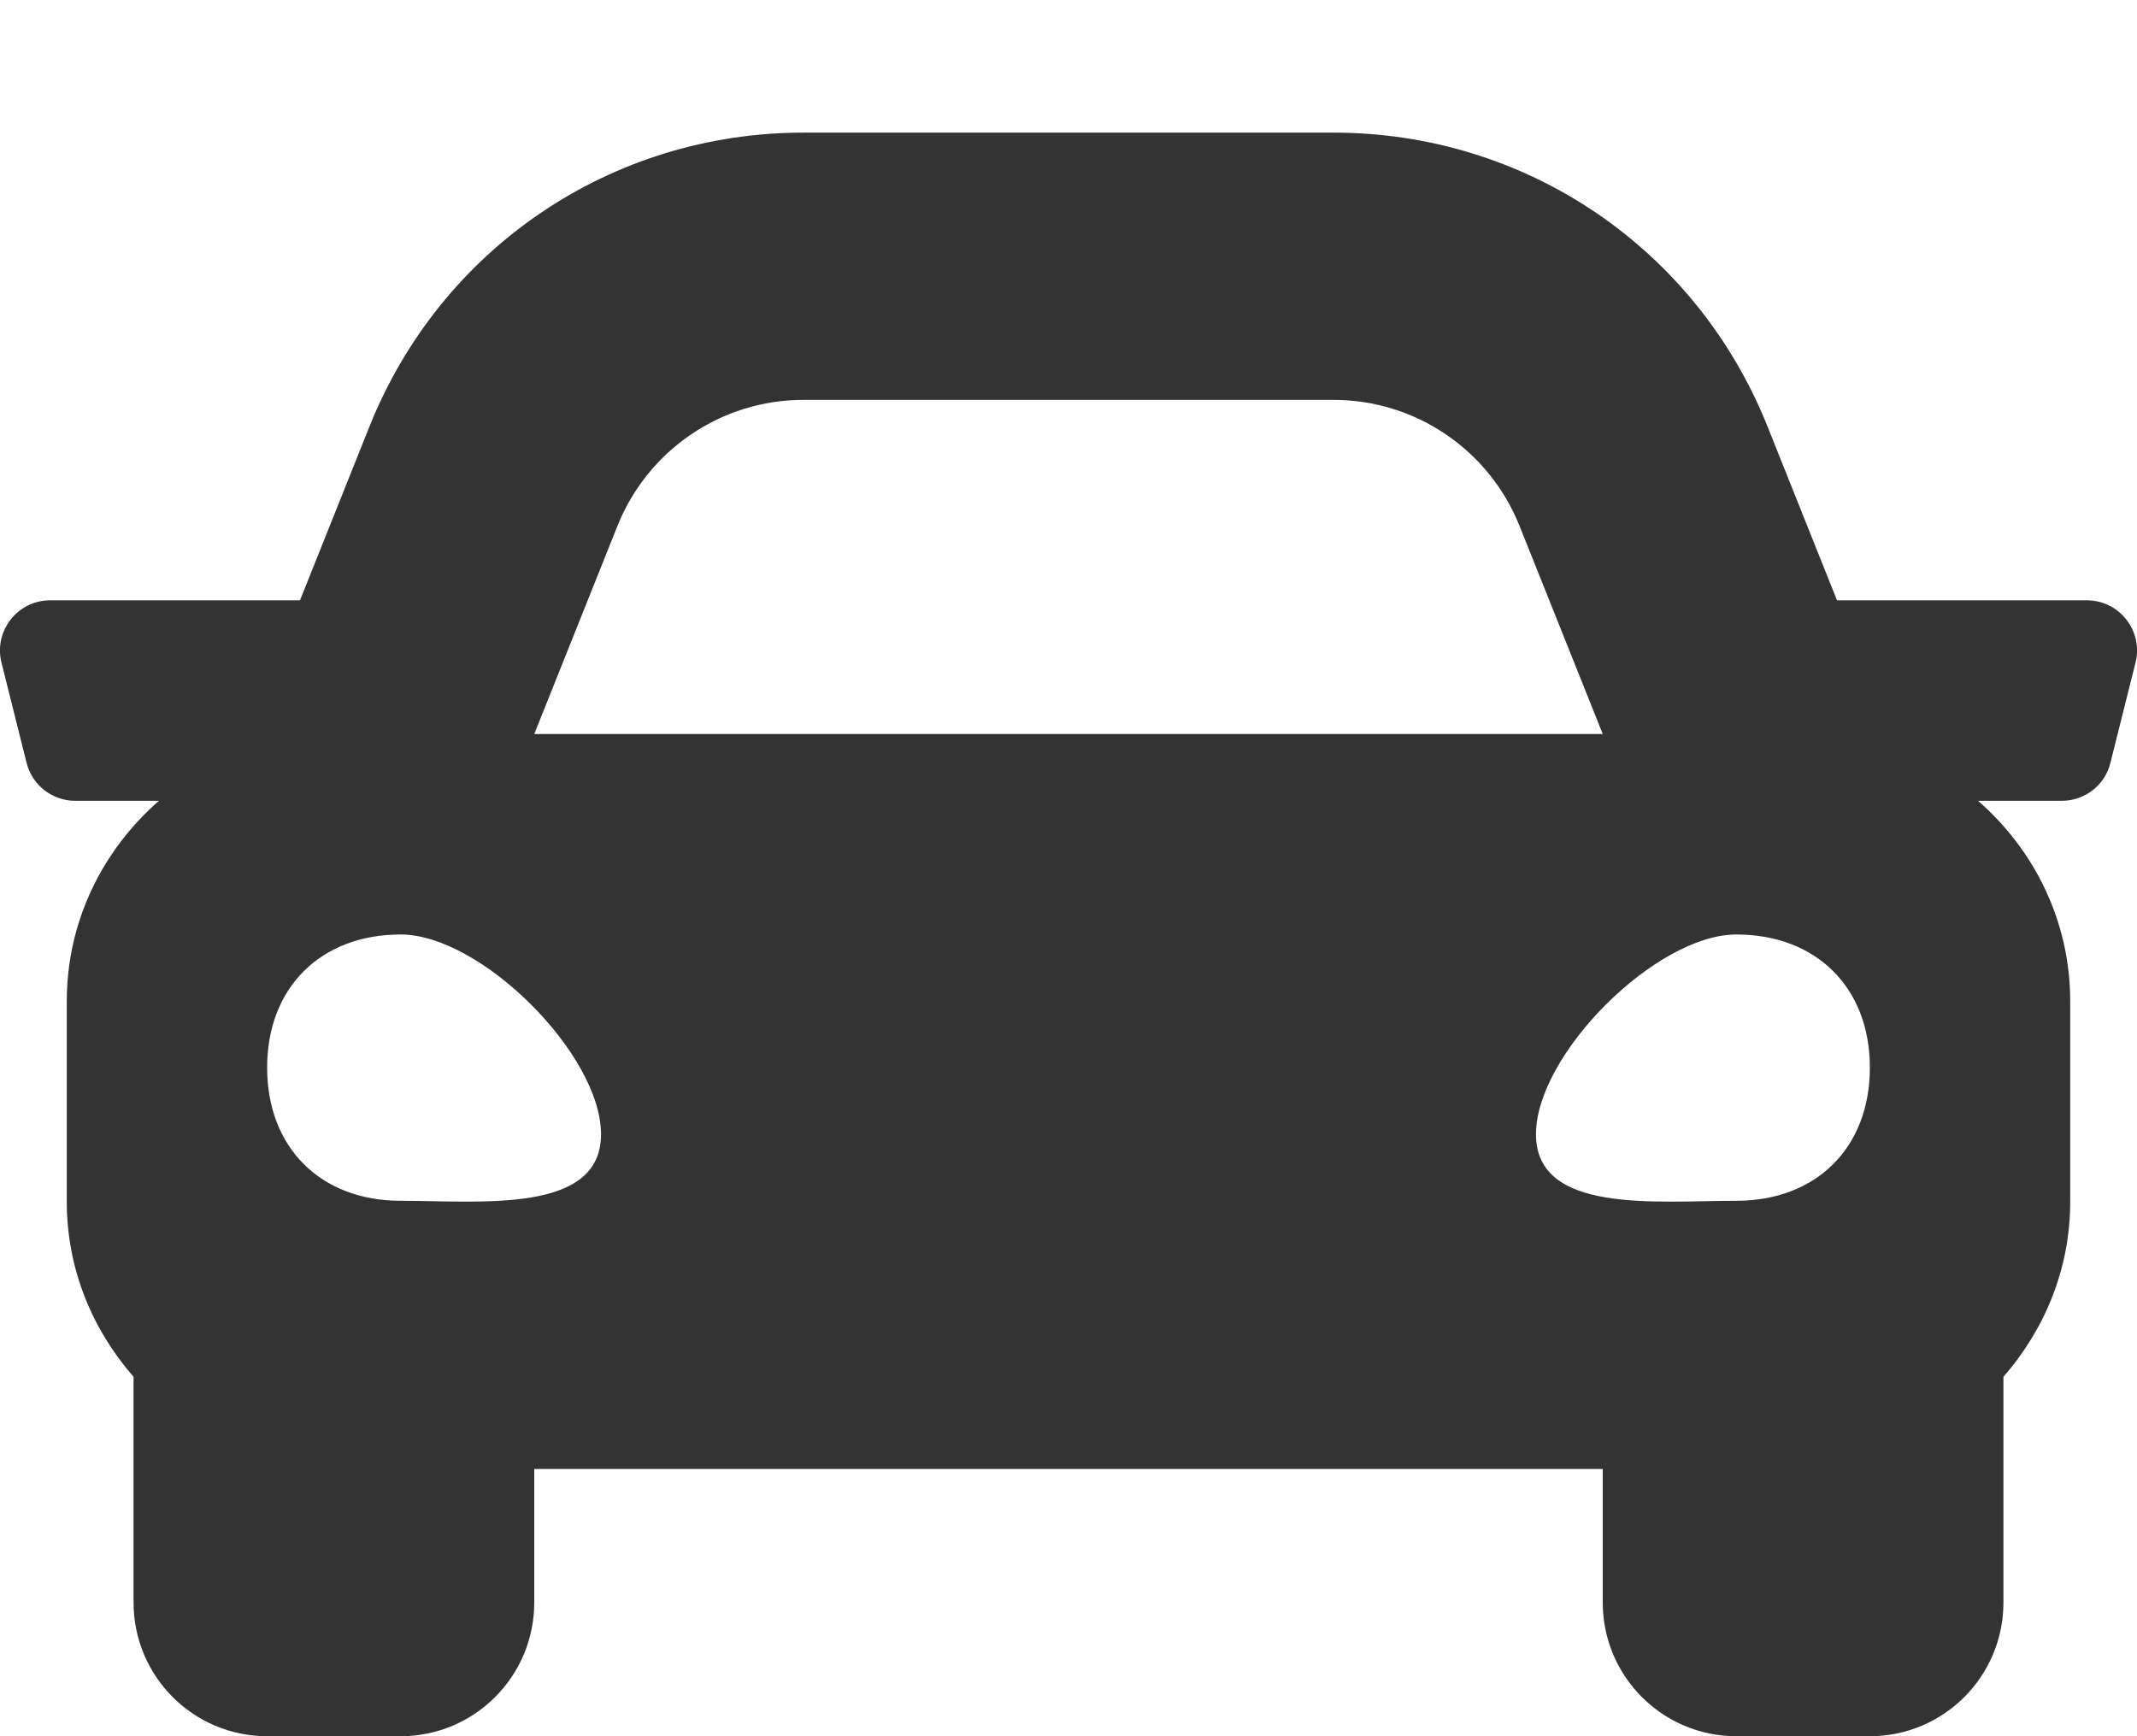 <svg width="16" height="13" viewBox="0 0 16 13" fill="none" xmlns="http://www.w3.org/2000/svg">
<path d="M15.625 4.495H13.754L13.234 3.194C12.699 1.857 11.424 0.993 9.984 0.993H6.016C4.576 0.993 3.301 1.857 2.766 3.194L2.246 4.495H0.375C0.131 4.495 -0.048 4.725 0.011 4.961L0.199 5.712C0.241 5.879 0.391 5.996 0.563 5.996H1.19C0.77 6.363 0.5 6.896 0.5 7.497V8.998C0.5 9.502 0.692 9.957 1 10.309V11.999C1 12.552 1.448 13 2 13H3C3.552 13 4 12.552 4 11.999V10.999H12V11.999C12 12.552 12.448 13 13 13H14C14.552 13 15 12.552 15 11.999V10.309C15.307 9.957 15.5 9.502 15.5 8.998V7.497C15.5 6.896 15.23 6.363 14.81 5.996H15.437C15.61 5.996 15.76 5.879 15.801 5.712L15.989 4.961C16.048 4.725 15.869 4.495 15.625 4.495ZM4.623 3.938C4.851 3.368 5.402 2.994 6.016 2.994H9.984C10.598 2.994 11.149 3.368 11.377 3.938L12 5.496H4L4.623 3.938ZM3 8.991C2.4 8.991 2 8.592 2 7.994C2 7.396 2.4 6.997 3 6.997C3.6 6.997 4.5 7.894 4.5 8.493C4.5 9.091 3.6 8.991 3 8.991ZM13 8.991C12.4 8.991 11.5 9.091 11.5 8.493C11.5 7.894 12.4 6.997 13 6.997C13.6 6.997 14 7.396 14 7.994C14 8.592 13.6 8.991 13 8.991Z" fill="#333333"/>
</svg>
